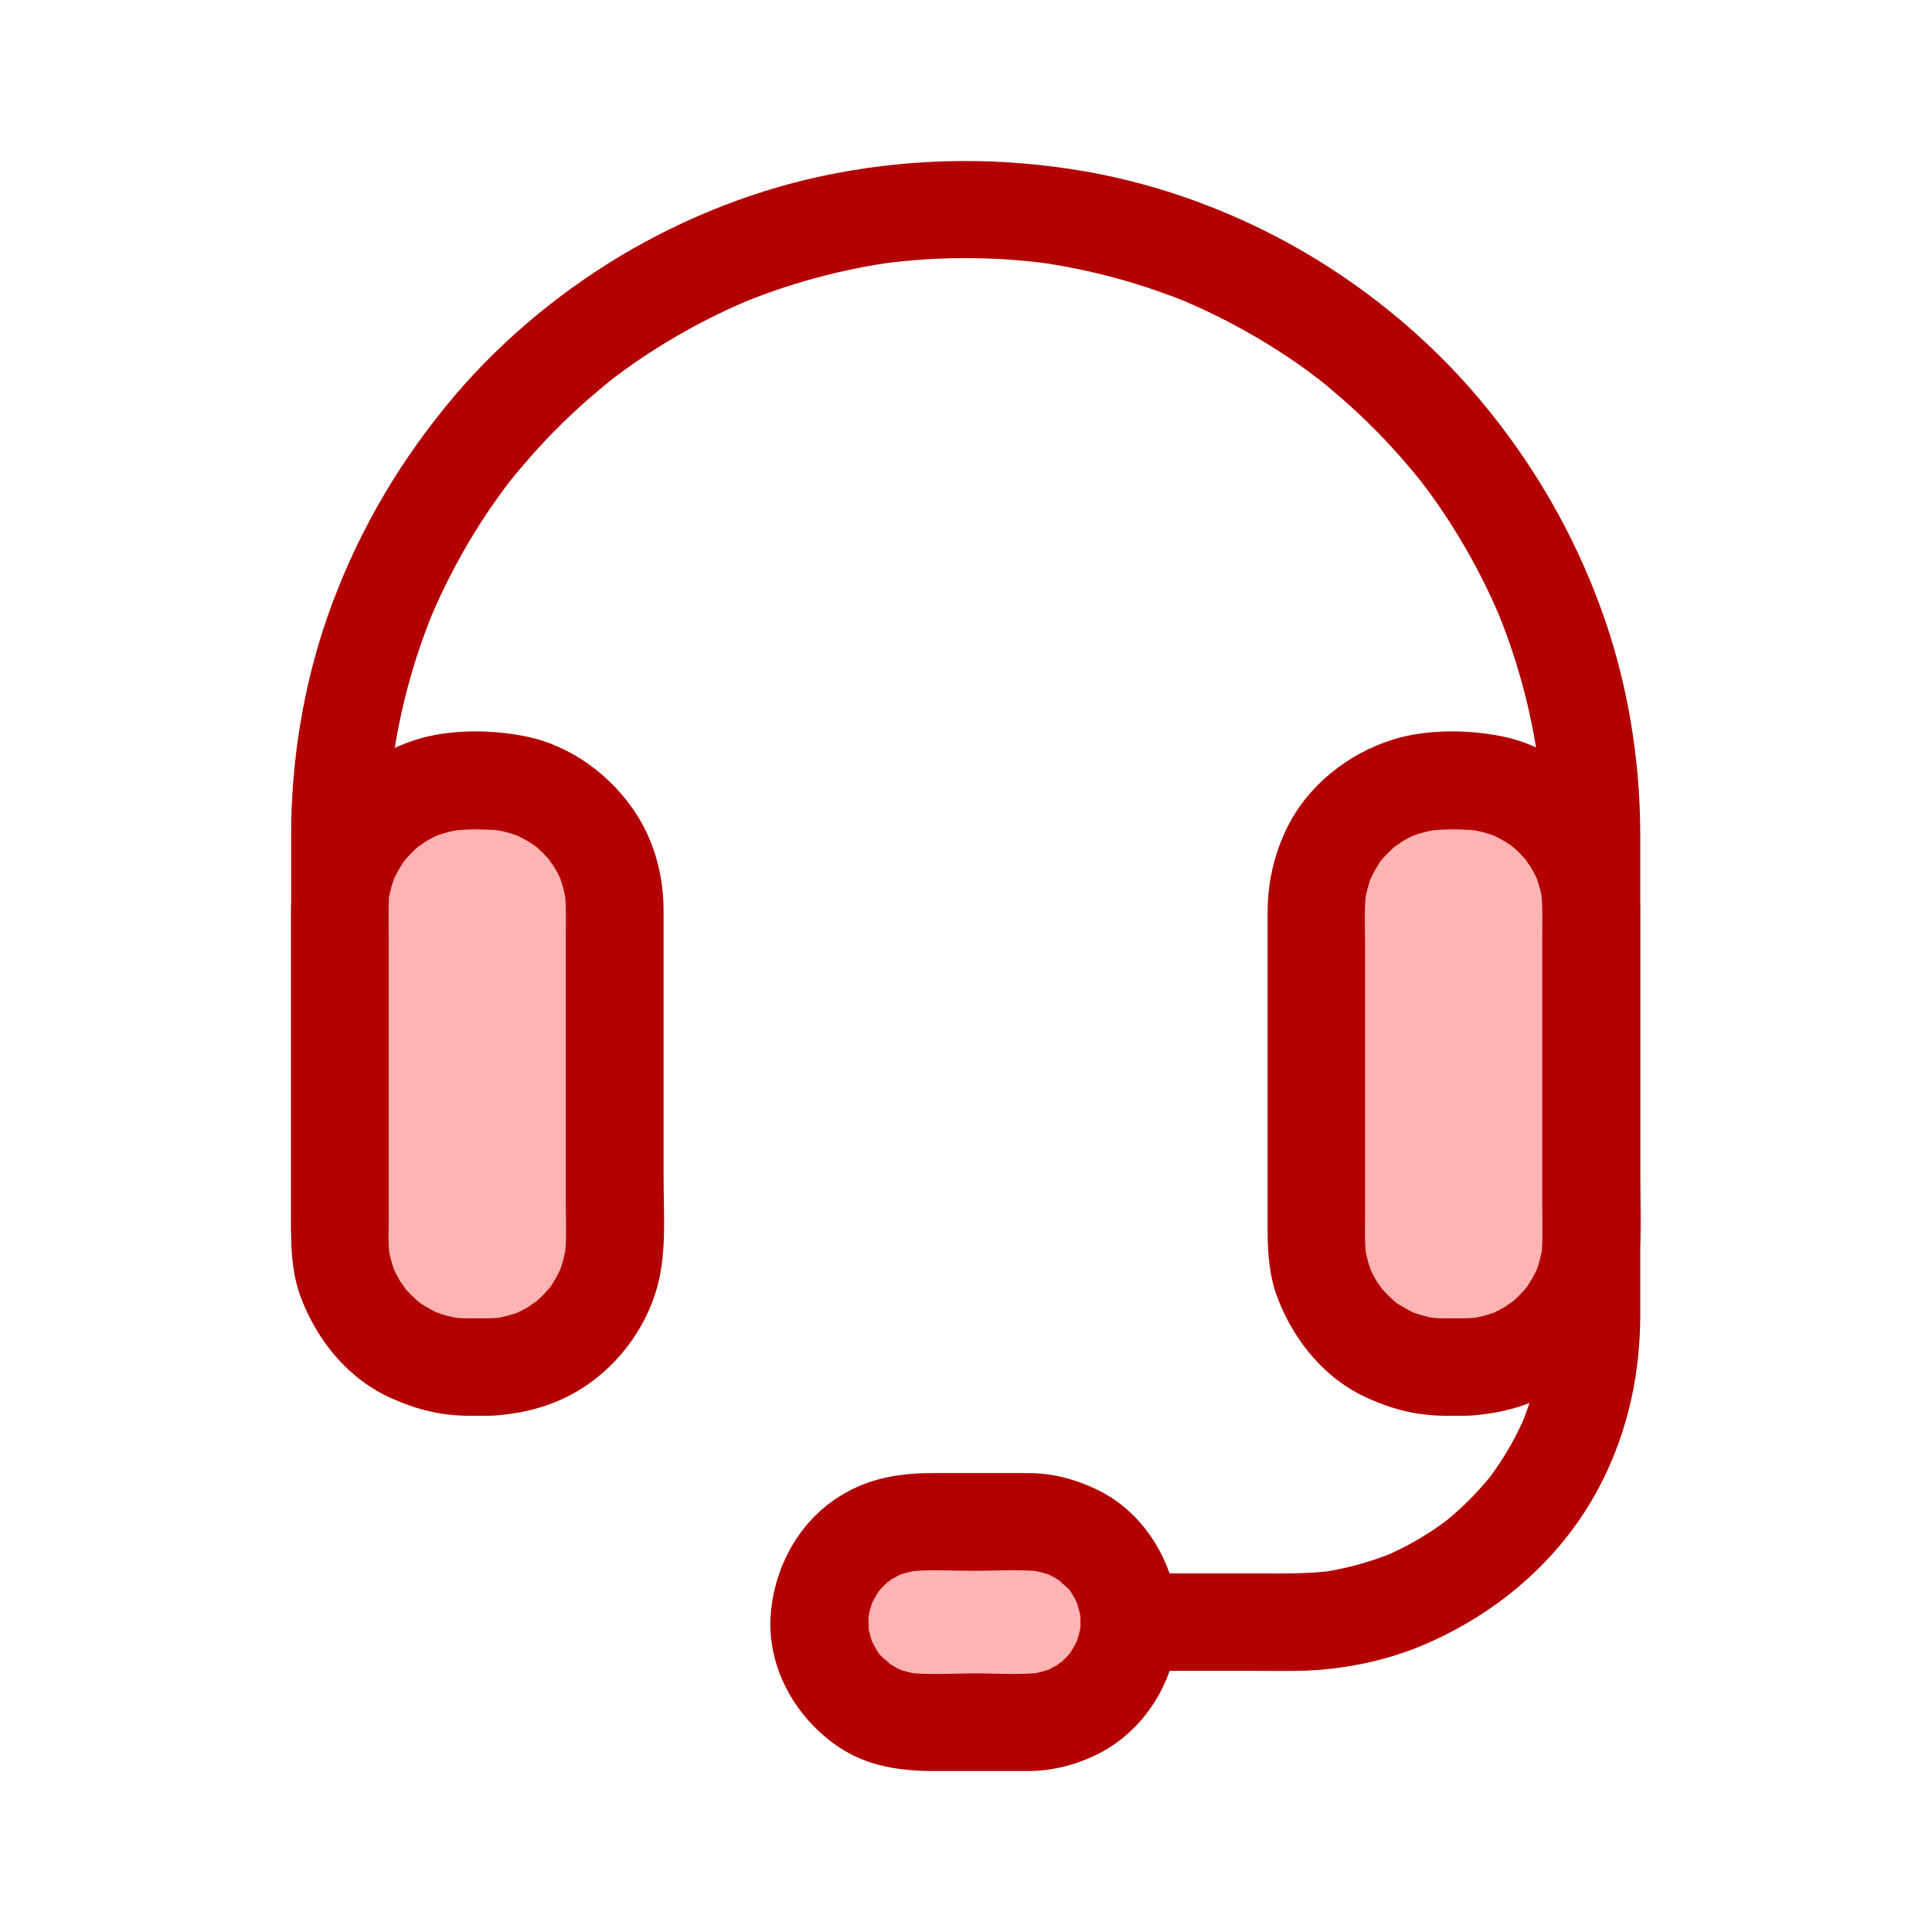 <svg width="56" height="56" viewBox="0 0 56 56" fill="none" xmlns="http://www.w3.org/2000/svg">
<rect opacity="0.3" x="11" y="23.088" width="6" height="16" fill="#FF0000"/>
<rect opacity="0.3" x="39" y="23.088" width="6" height="16" fill="#FF0000"/>
<rect opacity="0.3" x="25" y="50" width="5" height="7" transform="rotate(-90 25 50)" fill="#FF0000"/>
<path d="M41.83 41.036C42.155 41.036 42.48 41.05 42.806 41.017C43.56 40.942 44.258 40.758 44.922 40.391C46.111 39.737 47.025 38.56 47.369 37.252C47.633 36.245 47.539 35.129 47.539 34.098V26.394C47.539 25.434 47.299 24.469 46.785 23.65C46.068 22.511 44.894 21.626 43.565 21.349C42.565 21.141 41.33 21.132 40.354 21.443C39.067 21.852 37.903 22.77 37.304 23.998C36.922 24.779 36.743 25.589 36.743 26.46V35.699C36.743 36.353 36.8 37.017 37.035 37.633C37.521 38.894 38.431 40 39.69 40.546C40.373 40.852 41.071 41.026 41.83 41.036C42.57 41.041 43.277 40.382 43.244 39.624C43.211 38.852 42.622 38.217 41.83 38.212C41.655 38.212 41.486 38.198 41.311 38.174C41.439 38.193 41.561 38.207 41.688 38.226C41.373 38.179 41.071 38.094 40.779 37.972L41.118 38.113C40.911 38.024 40.708 37.915 40.519 37.793C40.51 37.788 40.368 37.699 40.368 37.685C40.368 37.69 40.679 37.944 40.486 37.774C40.401 37.699 40.316 37.628 40.236 37.548C40.166 37.478 40.095 37.402 40.029 37.322C39.949 37.228 39.873 37.063 40.095 37.416C40.062 37.365 40.024 37.318 39.986 37.266C39.859 37.078 39.755 36.875 39.666 36.668L39.807 37.007C39.685 36.715 39.6 36.414 39.553 36.099C39.572 36.226 39.586 36.348 39.605 36.475C39.548 36.038 39.567 35.586 39.567 35.143V27.359C39.567 26.841 39.534 26.309 39.605 25.796C39.586 25.923 39.572 26.046 39.553 26.173C39.6 25.857 39.685 25.556 39.807 25.264L39.666 25.603C39.755 25.396 39.864 25.194 39.986 25.006C39.991 24.996 40.081 24.855 40.095 24.855C40.09 24.855 39.836 25.166 40.005 24.973C40.081 24.888 40.151 24.803 40.232 24.723C40.302 24.652 40.378 24.582 40.458 24.516C40.552 24.436 40.717 24.361 40.364 24.582C40.416 24.549 40.463 24.511 40.514 24.474C40.703 24.346 40.906 24.243 41.113 24.154L40.774 24.295C41.066 24.172 41.368 24.088 41.684 24.041C41.556 24.059 41.434 24.074 41.307 24.092C41.835 24.022 42.429 24.022 42.961 24.092C42.834 24.074 42.712 24.059 42.584 24.041C42.9 24.088 43.202 24.172 43.494 24.295L43.155 24.154C43.362 24.243 43.565 24.351 43.753 24.474C43.763 24.478 43.904 24.568 43.904 24.582C43.904 24.577 43.593 24.323 43.786 24.492C43.871 24.568 43.956 24.638 44.036 24.718C44.107 24.789 44.178 24.864 44.244 24.944C44.324 25.038 44.399 25.203 44.178 24.85C44.211 24.902 44.248 24.949 44.286 25.001C44.413 25.189 44.517 25.391 44.607 25.599L44.465 25.26C44.588 25.551 44.673 25.853 44.72 26.168C44.701 26.041 44.687 25.919 44.668 25.791C44.724 26.229 44.706 26.681 44.706 27.123V34.908C44.706 35.426 44.739 35.958 44.668 36.471C44.687 36.343 44.701 36.221 44.72 36.094C44.673 36.409 44.588 36.711 44.465 37.002L44.607 36.663C44.517 36.871 44.409 37.073 44.286 37.261C44.281 37.271 44.192 37.412 44.178 37.412C44.182 37.412 44.437 37.101 44.267 37.294C44.192 37.379 44.121 37.464 44.041 37.544C43.97 37.614 43.895 37.685 43.815 37.751C43.72 37.831 43.555 37.906 43.909 37.685C43.857 37.718 43.81 37.755 43.758 37.793C43.569 37.92 43.367 38.024 43.159 38.113L43.499 37.972C43.206 38.094 42.905 38.179 42.589 38.226C42.716 38.207 42.839 38.193 42.966 38.174C42.589 38.226 42.212 38.212 41.83 38.212C41.09 38.212 40.383 38.861 40.416 39.624C40.449 40.386 41.033 41.036 41.83 41.036ZM13.524 41.036C13.85 41.036 14.175 41.05 14.5 41.017C15.255 40.942 15.952 40.758 16.617 40.391C17.805 39.737 18.72 38.56 19.064 37.252C19.328 36.245 19.234 35.129 19.234 34.098V26.394C19.234 25.434 18.993 24.469 18.479 23.65C17.763 22.511 16.589 21.626 15.259 21.349C14.26 21.141 13.025 21.132 12.049 21.443C10.762 21.852 9.597 22.77 8.999 23.998C8.617 24.779 8.438 25.589 8.438 26.46V35.699C8.438 36.353 8.494 37.017 8.73 37.633C9.215 38.894 10.125 40 11.384 40.546C12.068 40.852 12.765 41.026 13.524 41.036C14.264 41.041 14.972 40.382 14.939 39.624C14.906 38.852 14.316 38.217 13.524 38.212C13.35 38.212 13.18 38.198 13.006 38.174C13.133 38.193 13.256 38.207 13.383 38.226C13.067 38.179 12.765 38.094 12.473 37.972L12.812 38.113C12.605 38.024 12.402 37.915 12.214 37.793C12.204 37.788 12.063 37.699 12.063 37.685C12.063 37.69 12.374 37.944 12.181 37.774C12.096 37.699 12.011 37.628 11.931 37.548C11.86 37.478 11.79 37.402 11.723 37.322C11.643 37.228 11.568 37.063 11.79 37.416C11.757 37.365 11.719 37.318 11.681 37.266C11.554 37.078 11.45 36.875 11.361 36.668L11.502 37.007C11.379 36.715 11.294 36.414 11.247 36.099C11.266 36.226 11.28 36.348 11.299 36.475C11.243 36.038 11.261 35.586 11.261 35.143V27.359C11.261 26.841 11.228 26.309 11.299 25.796C11.28 25.923 11.266 26.046 11.247 26.173C11.294 25.857 11.379 25.556 11.502 25.264L11.361 25.603C11.45 25.396 11.559 25.194 11.681 25.006C11.686 24.996 11.775 24.855 11.79 24.855C11.785 24.855 11.53 25.166 11.7 24.973C11.775 24.888 11.846 24.803 11.926 24.723C11.997 24.652 12.072 24.582 12.152 24.516C12.247 24.436 12.412 24.361 12.058 24.582C12.11 24.549 12.157 24.511 12.209 24.474C12.398 24.346 12.6 24.243 12.808 24.154L12.468 24.295C12.761 24.172 13.062 24.088 13.378 24.041C13.251 24.059 13.128 24.074 13.001 24.092C13.529 24.022 14.123 24.022 14.656 24.092C14.529 24.074 14.406 24.059 14.279 24.041C14.595 24.088 14.896 24.172 15.189 24.295L14.849 24.154C15.057 24.243 15.259 24.351 15.448 24.474C15.457 24.478 15.599 24.568 15.599 24.582C15.599 24.577 15.288 24.323 15.481 24.492C15.566 24.568 15.651 24.638 15.731 24.718C15.802 24.789 15.872 24.864 15.938 24.944C16.018 25.038 16.094 25.203 15.872 24.85C15.905 24.902 15.943 24.949 15.981 25.001C16.108 25.189 16.212 25.391 16.301 25.599L16.16 25.26C16.282 25.551 16.367 25.853 16.414 26.168C16.395 26.041 16.381 25.919 16.363 25.791C16.419 26.229 16.4 26.681 16.4 27.123V34.908C16.4 35.426 16.433 35.958 16.363 36.471C16.381 36.343 16.395 36.221 16.414 36.094C16.367 36.409 16.282 36.711 16.16 37.002L16.301 36.663C16.212 36.871 16.103 37.073 15.981 37.261C15.976 37.271 15.886 37.412 15.872 37.412C15.877 37.412 16.131 37.101 15.962 37.294C15.886 37.379 15.816 37.464 15.736 37.544C15.665 37.614 15.589 37.685 15.509 37.751C15.415 37.831 15.25 37.906 15.603 37.685C15.552 37.718 15.504 37.755 15.453 37.793C15.264 37.92 15.061 38.024 14.854 38.113L15.193 37.972C14.901 38.094 14.599 38.179 14.283 38.226C14.411 38.207 14.533 38.193 14.661 38.174C14.283 38.226 13.906 38.212 13.524 38.212C12.784 38.212 12.077 38.861 12.11 39.624C12.143 40.386 12.732 41.036 13.524 41.036Z" fill="#B30000"/>
<path d="M11.261 35.647V24.789C11.261 23.772 11.29 22.761 11.427 21.749C11.408 21.876 11.393 21.998 11.375 22.125C11.591 20.544 12.016 19 12.638 17.532L12.497 17.87C12.855 17.028 13.279 16.209 13.76 15.428C13.996 15.046 14.241 14.679 14.505 14.317C14.571 14.223 14.642 14.133 14.708 14.044C14.731 14.011 14.76 13.978 14.783 13.945C14.934 13.743 14.557 14.232 14.712 14.035C14.854 13.856 14.995 13.677 15.146 13.508C15.726 12.82 16.363 12.175 17.037 11.582C17.202 11.441 17.367 11.3 17.536 11.159C17.616 11.093 17.697 11.027 17.777 10.966C17.857 10.9 18.06 10.754 17.687 11.032C17.739 10.994 17.786 10.957 17.838 10.919C18.201 10.646 18.578 10.382 18.965 10.138C19.828 9.587 20.733 9.112 21.676 8.712L21.336 8.853C22.807 8.231 24.353 7.808 25.938 7.591C25.81 7.61 25.688 7.624 25.56 7.643C27.168 7.427 28.804 7.427 30.412 7.643C30.284 7.624 30.162 7.61 30.034 7.591C31.618 7.808 33.165 8.231 34.636 8.853L34.296 8.712C35.14 9.069 35.96 9.493 36.743 9.973C37.125 10.208 37.493 10.453 37.856 10.716C37.95 10.782 38.039 10.853 38.129 10.919C38.162 10.942 38.195 10.971 38.228 10.994C38.431 11.145 37.941 10.768 38.139 10.924C38.318 11.065 38.497 11.206 38.666 11.357C39.355 11.935 40.001 12.571 40.595 13.244C40.736 13.409 40.878 13.573 41.019 13.743C41.085 13.823 41.151 13.903 41.212 13.983C41.278 14.063 41.424 14.265 41.146 13.893C41.184 13.945 41.222 13.992 41.259 14.044C41.533 14.406 41.797 14.783 42.042 15.169C42.594 16.03 43.07 16.934 43.471 17.875L43.329 17.536C43.951 19.005 44.376 20.548 44.593 22.13C44.574 22.003 44.559 21.88 44.541 21.753C44.682 22.808 44.706 23.862 44.706 24.921V36.828C44.706 37.732 44.743 38.654 44.626 39.553C44.644 39.426 44.658 39.304 44.677 39.177C44.574 39.911 44.376 40.631 44.093 41.318L44.234 40.979C44.017 41.497 43.749 41.991 43.438 42.457C43.362 42.57 43.282 42.678 43.206 42.787C43.032 43.031 43.414 42.532 43.258 42.721C43.221 42.768 43.183 42.82 43.141 42.867C42.961 43.083 42.778 43.285 42.58 43.483C42.382 43.681 42.174 43.869 41.962 44.043C41.915 44.081 41.868 44.123 41.816 44.161C41.622 44.316 42.094 43.954 41.905 44.09C41.787 44.175 41.67 44.26 41.552 44.34C41.085 44.65 40.59 44.919 40.071 45.135L40.411 44.994C39.722 45.276 39.006 45.474 38.266 45.578C38.393 45.559 38.516 45.545 38.643 45.526C37.879 45.629 37.106 45.606 36.338 45.606H32.74C32 45.606 31.293 46.255 31.326 47.018C31.359 47.785 31.948 48.43 32.74 48.43H36.319C36.767 48.43 37.219 48.439 37.667 48.43C38.86 48.401 40.062 48.171 41.165 47.719C43.423 46.787 45.356 45.116 46.45 42.914C47.209 41.394 47.544 39.775 47.544 38.085V24.182C47.539 21.965 47.167 19.72 46.403 17.635C45.597 15.423 44.423 13.409 42.91 11.601C41.486 9.902 39.741 8.443 37.832 7.323C35.876 6.179 33.697 5.36 31.463 4.97C29.054 4.551 26.631 4.565 24.231 5.022C22.02 5.441 19.861 6.288 17.932 7.45C16.032 8.599 14.307 10.072 12.912 11.79C11.417 13.625 10.262 15.663 9.484 17.899C8.786 19.913 8.442 22.064 8.438 24.191V35.647C8.438 36.386 9.088 37.092 9.852 37.059C10.611 37.021 11.261 36.438 11.261 35.647Z" fill="#B30000"/>
<path d="M31.321 47.018C31.321 47.15 31.312 47.277 31.293 47.404C31.312 47.277 31.326 47.154 31.345 47.027C31.307 47.277 31.241 47.517 31.147 47.752L31.288 47.413C31.218 47.573 31.137 47.728 31.043 47.874C31.038 47.884 30.968 48.006 30.958 48.001C30.954 48.001 31.194 47.714 31.067 47.86C31.006 47.931 30.944 47.997 30.883 48.063C30.826 48.119 30.765 48.176 30.704 48.227C30.614 48.307 30.487 48.336 30.822 48.138C30.789 48.157 30.756 48.185 30.723 48.209C30.567 48.312 30.402 48.397 30.232 48.472L30.572 48.331C30.336 48.425 30.096 48.491 29.846 48.529C29.973 48.51 30.096 48.496 30.223 48.477C29.587 48.557 28.917 48.505 28.276 48.505C27.62 48.505 26.942 48.557 26.286 48.481C26.414 48.5 26.536 48.514 26.663 48.533C26.418 48.496 26.178 48.434 25.947 48.345L26.286 48.486C26.107 48.411 25.933 48.322 25.773 48.213C25.64 48.124 25.617 48.02 25.824 48.26C25.763 48.19 25.678 48.133 25.612 48.067C25.556 48.011 25.452 47.926 25.419 47.855C25.461 47.912 25.509 47.968 25.551 48.03C25.523 47.992 25.494 47.95 25.466 47.912C25.358 47.752 25.268 47.578 25.193 47.399L25.334 47.738C25.244 47.507 25.178 47.272 25.145 47.023C25.164 47.15 25.178 47.272 25.197 47.399C25.169 47.14 25.164 46.886 25.197 46.632C25.178 46.759 25.164 46.881 25.145 47.008C25.183 46.759 25.249 46.519 25.343 46.284L25.202 46.622C25.273 46.462 25.353 46.307 25.447 46.161C25.452 46.152 25.523 46.029 25.532 46.034C25.537 46.034 25.296 46.321 25.424 46.175C25.485 46.105 25.546 46.039 25.608 45.973C25.664 45.916 25.725 45.86 25.787 45.808C25.876 45.728 26.003 45.7 25.669 45.898C25.702 45.879 25.735 45.851 25.768 45.827C25.923 45.724 26.088 45.639 26.258 45.563L25.919 45.705C26.154 45.611 26.395 45.545 26.645 45.507C26.517 45.526 26.395 45.54 26.267 45.559C26.904 45.479 27.573 45.531 28.215 45.531C28.87 45.531 29.549 45.479 30.204 45.554C30.077 45.535 29.954 45.521 29.827 45.502C30.072 45.54 30.312 45.601 30.544 45.691L30.204 45.549C30.383 45.625 30.558 45.714 30.718 45.822C30.85 45.912 30.873 46.015 30.666 45.775C30.727 45.846 30.812 45.902 30.878 45.968C30.935 46.025 31.038 46.109 31.072 46.18C31.029 46.124 30.982 46.067 30.939 46.006C30.968 46.044 30.996 46.086 31.024 46.124C31.133 46.284 31.222 46.458 31.298 46.637L31.156 46.298C31.246 46.528 31.312 46.764 31.345 47.013C31.326 46.886 31.312 46.764 31.293 46.637C31.312 46.764 31.321 46.891 31.321 47.018C31.331 47.757 31.967 48.463 32.736 48.43C33.495 48.397 34.16 47.809 34.15 47.018C34.131 45.436 33.231 43.85 31.769 43.163C31.137 42.867 30.506 42.702 29.803 42.697H27.093C26.197 42.697 25.348 42.806 24.547 43.248C23.283 43.94 22.52 45.225 22.355 46.627C22.166 48.227 23.015 49.776 24.33 50.651C25.155 51.202 26.107 51.334 27.074 51.334H29.817C30.544 51.329 31.236 51.145 31.882 50.811C33.278 50.082 34.136 48.566 34.155 47.013C34.164 46.274 33.499 45.568 32.74 45.601C31.962 45.644 31.331 46.227 31.321 47.018Z" fill="#B30000"/>
</svg>
